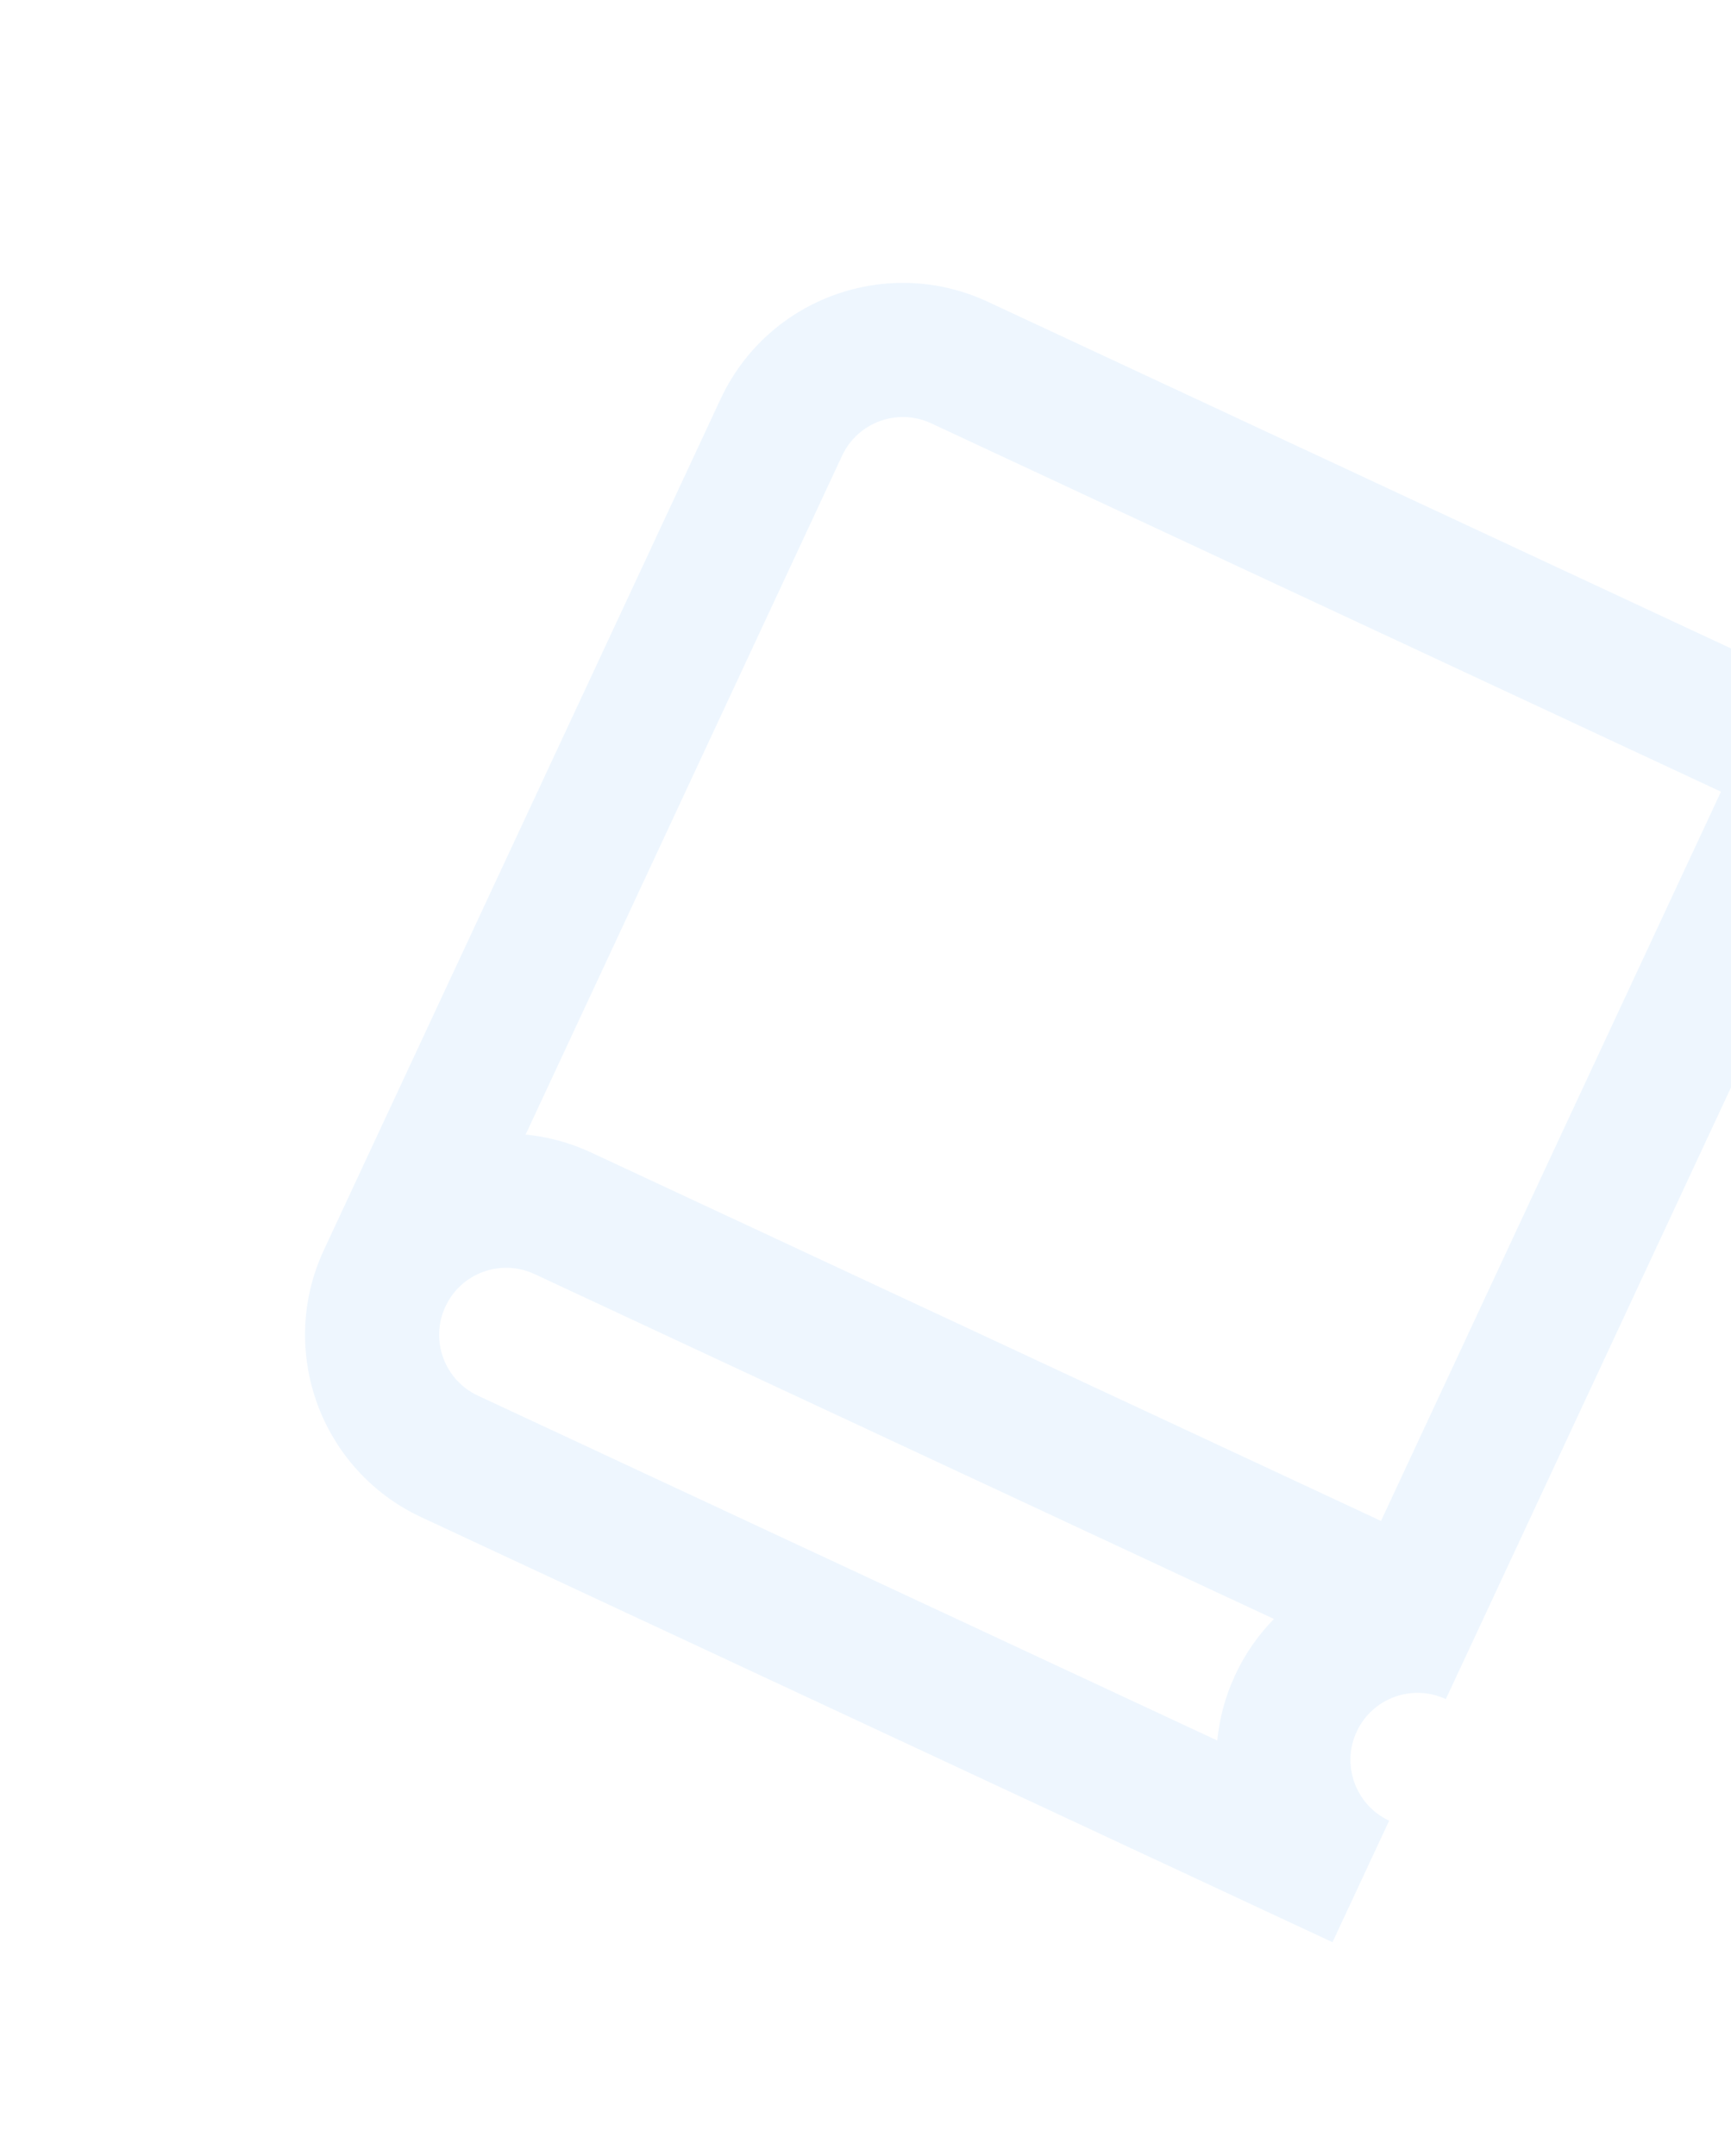 <svg width="159" height="198" viewBox="0 0 159 198" fill="none" xmlns="http://www.w3.org/2000/svg">
<g opacity="0.07">
<path fill-rule="evenodd" clip-rule="evenodd" d="M122.396 178.355L38.689 139.322C29.443 135.01 25.443 124.02 29.755 114.774L66.186 36.647C70.497 27.401 81.488 23.401 90.734 27.712L174.441 66.746L132.805 156.033C129.723 154.596 126.06 155.929 124.622 159.011C123.185 162.093 124.519 165.757 127.601 167.194L122.396 178.355ZM113.462 153.807C114.374 151.85 115.586 150.129 117.017 148.671L49.099 117C46.017 115.563 42.353 116.896 40.916 119.978C39.479 123.06 40.812 126.724 43.894 128.161L111.812 159.832C112.009 157.799 112.549 155.764 113.462 153.807ZM85.532 38.874L158.078 72.703L126.851 139.668L54.305 105.839C52.348 104.927 50.313 104.387 48.28 104.19L77.349 41.852C78.786 38.77 82.45 37.437 85.532 38.874Z" fill="#057EF6"/>
</g>
</svg>
